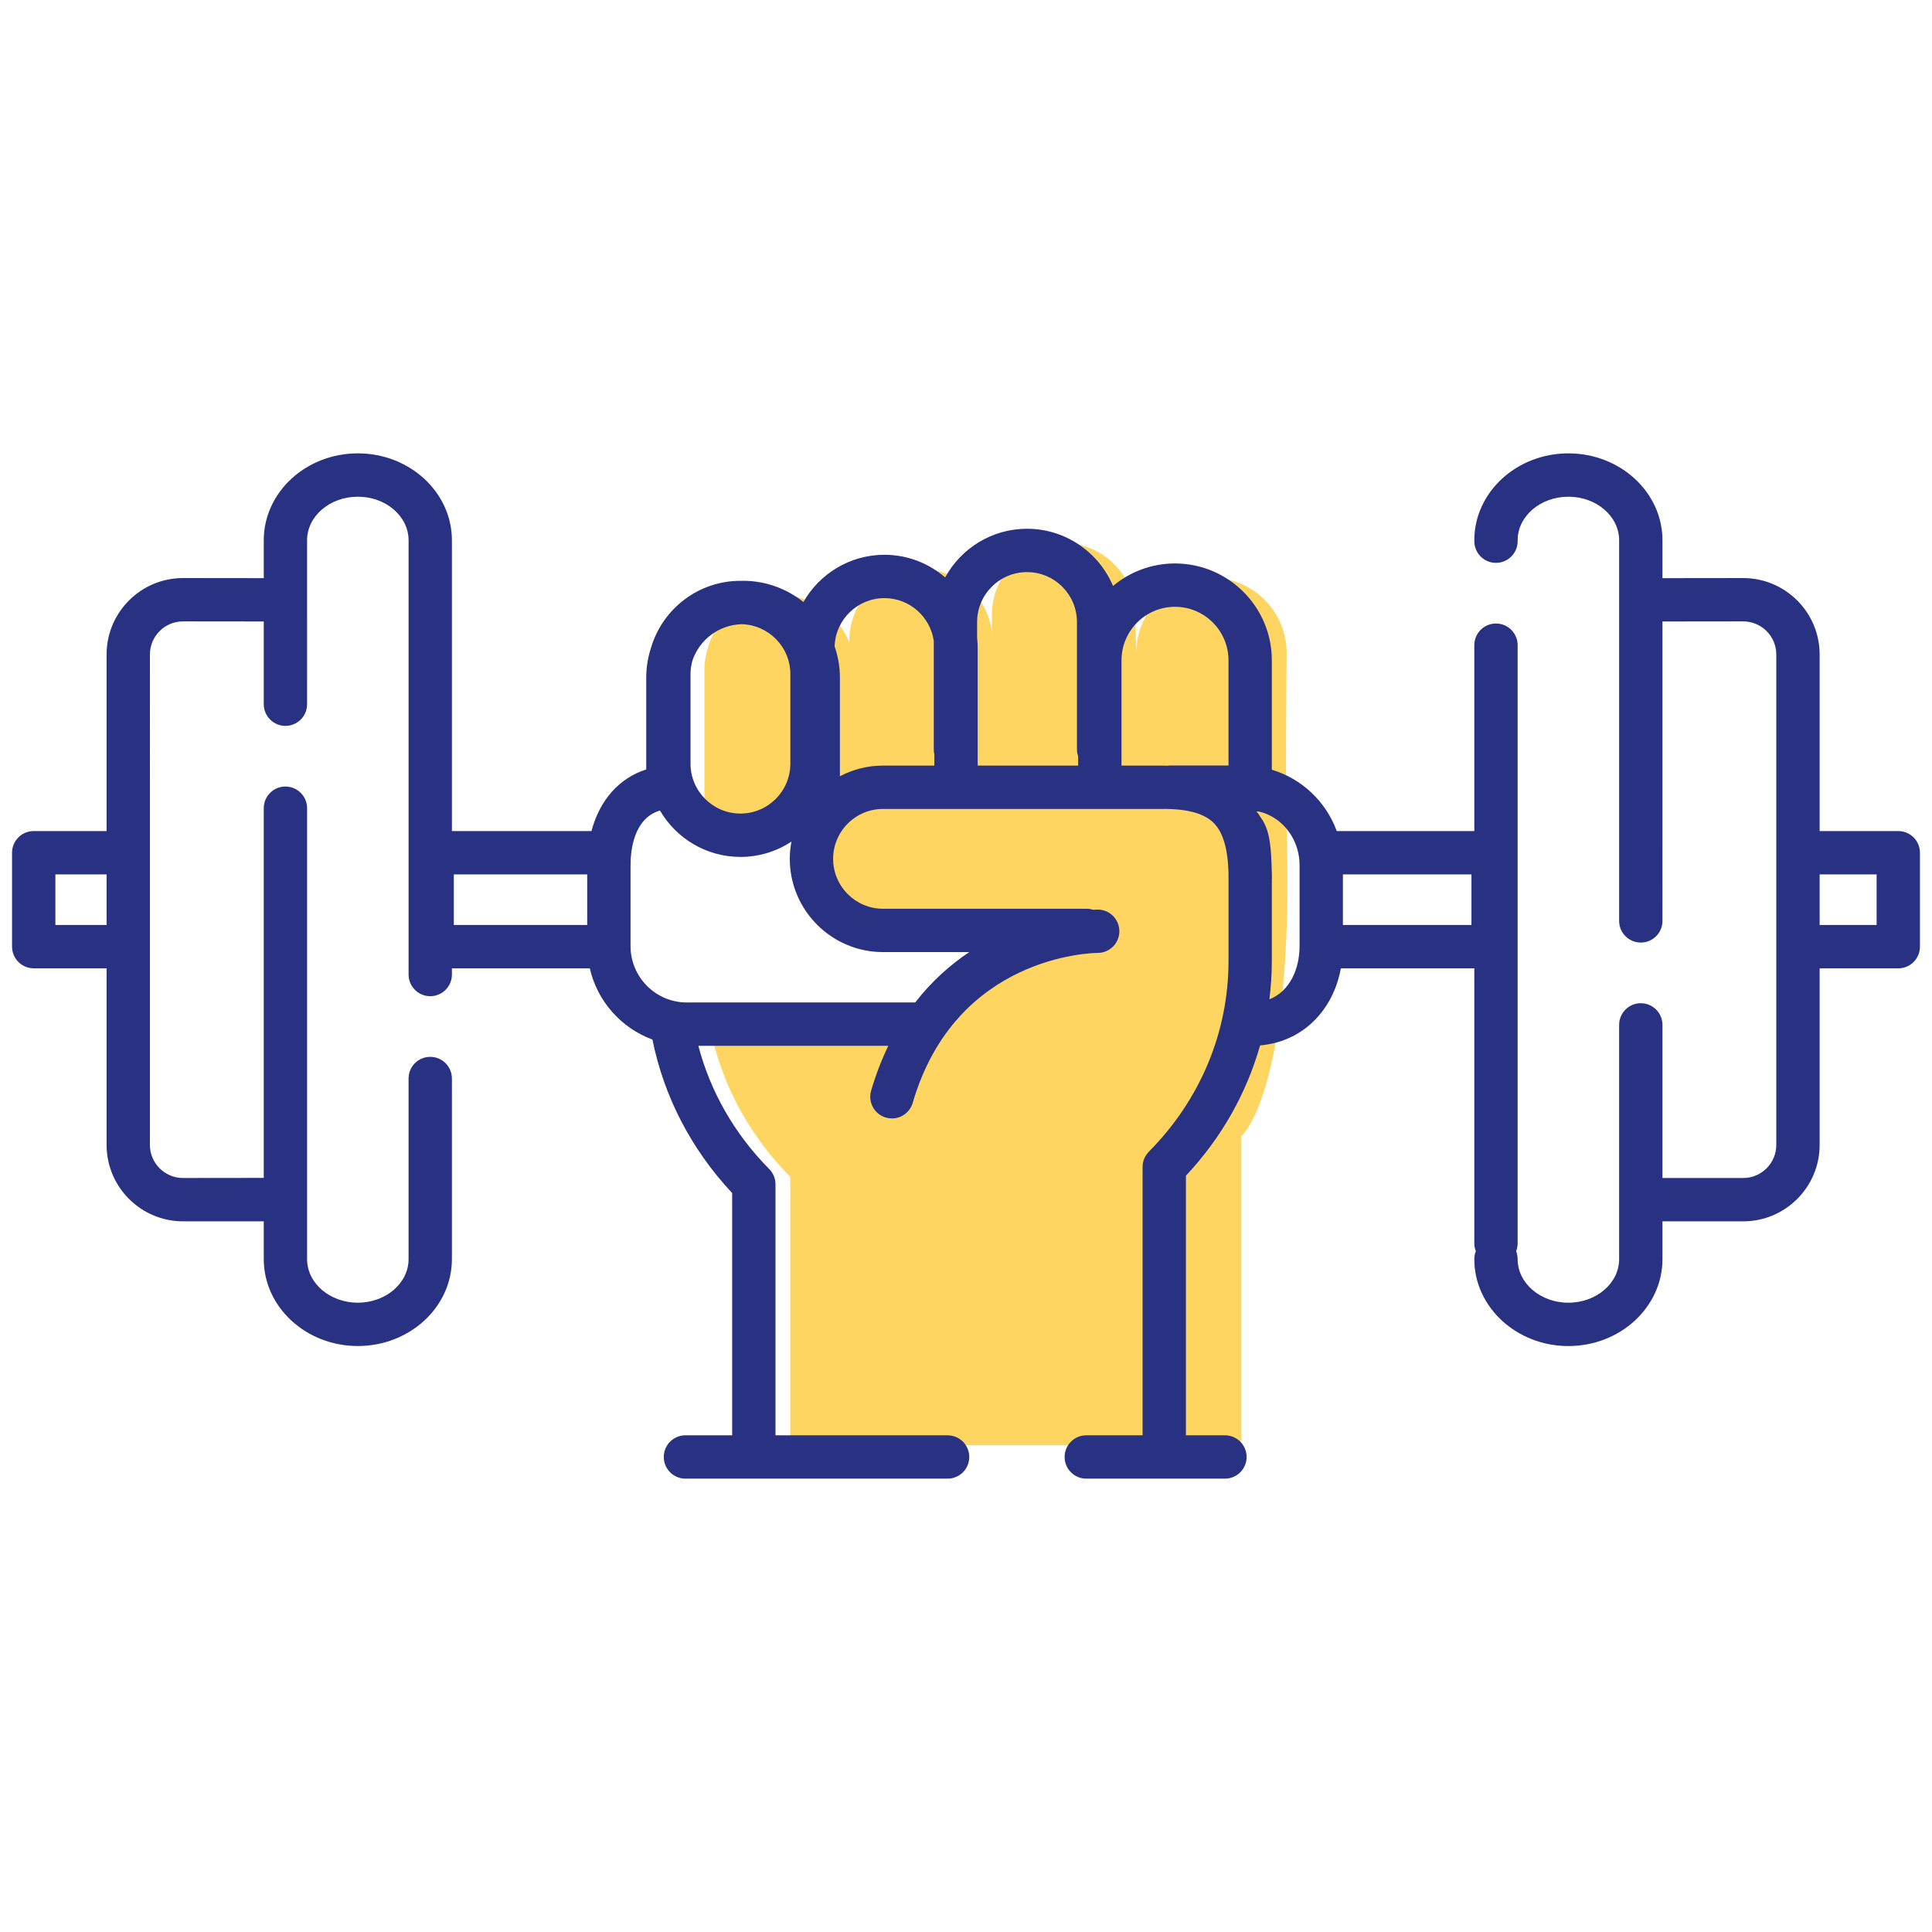 <?xml version="1.0" encoding="UTF-8"?>
<!DOCTYPE svg PUBLIC '-//W3C//DTD SVG 1.1//EN' 'http://www.w3.org/Graphics/SVG/1.1/DTD/svg11.dtd'>
<svg xmlns="http://www.w3.org/2000/svg" version="1.1" viewBox="0 0 256 256">
    <path fill="#FFD561" d="M160.524,76.556c-5.5,0-9.959,4.459-9.959,9.96l-0.161-5.072c0-5.238-4.246-9.485-9.485-9.485 c-5.239,0-9.486,4.247-9.486,9.485v2.298c-0.566-4.694-4.559-8.334-9.406-8.334c-5.242,0-9.487,4.245-9.487,9.482v0.229 c-1.468-3.669-5.049-6.266-9.243-6.266c-0.068,0-0.133,0.01-0.199,0.011c-0.051-0.001-0.103-0.009-0.153-0.009 c-4.317,0-7.954,2.889-9.104,6.836c-0.324,0.982-0.506,2.03-0.506,3.122v20.031l14.496-0.096l2.297,12.44 c0,0.673,23.157,2.104,23.157,2.104l-13.302,12.538c0,0-26.131-0.752-25.854,0.581c1.561,7.504,5.337,14.233,10.589,19.533 v35.559h59.764v-40.936c0,0,7.082-5.934,6.004-40.888c-0.178-5.788,0-23.164,0-23.164 C170.485,81.015,166.026,76.556,160.524,76.556z"/>
    <path fill="#283182" d="M251.532,110.121h-10.421V86.72c0-5.583-4.544-10.124-10.13-10.124 c-6.316,0.005-9.285,0.008-10.696,0.013v-5.024c0-6.348-5.593-11.512-12.465-11.512c-6.873,0-12.466,5.164-12.466,11.512v0.126 c0,1.586,1.284,2.871,2.87,2.871c1.587,0,2.871-1.285,2.871-2.871v-0.126c0-3.181,3.018-5.769,6.725-5.769 c3.706,0,6.723,2.589,6.723,5.769v50.439c0,1.586,1.285,2.87,2.871,2.87c1.585,0,2.871-1.284,2.871-2.87V82.35 c2.96-0.006,10.7-0.012,10.698-0.012c2.418,0,4.385,1.965,4.385,4.382v64.99c0,2.417-1.967,4.383-4.385,4.383l-10.698-0.003 v-20.287c0-1.586-1.286-2.871-2.871-2.871c-1.586,0-2.871,1.285-2.871,2.871v31.044c0,3.18-3.017,5.769-6.723,5.769 c-3.707,0-6.725-2.589-6.725-5.769c0-0.374-0.071-0.732-0.2-1.059c0.129-0.327,0.2-0.685,0.2-1.058V85.49 c0-1.585-1.284-2.871-2.871-2.871c-1.586,0-2.87,1.286-2.87,2.871v24.631h-18.226c-1.423-3.891-4.612-6.932-8.605-8.13V87.492 c0-7.074-5.756-12.831-12.831-12.831c-3.122,0-5.984,1.123-8.212,2.984c-1.871-4.449-6.273-7.581-11.395-7.581 c-4.673,0-8.748,2.609-10.848,6.446c-2.163-1.863-4.971-2.998-8.044-2.998c-4.596,0-8.607,2.526-10.736,6.259 c-2.194-1.755-4.972-2.813-7.995-2.813c-0.067,0-0.131,0.01-0.198,0.011c-0.051-0.001-0.103-0.008-0.153-0.008 c-5.6,0-10.334,3.746-11.846,8.863c-0.408,1.249-0.635,2.58-0.635,3.965v12.166c-3.584,1.137-6.174,4.066-7.256,8.166H59.88 V71.584c0-6.348-5.592-11.512-12.466-11.512c-6.873,0-12.464,5.164-12.464,11.512v5.024c-1.413-0.005-4.381-0.008-10.7-0.013 c-5.584,0-10.126,4.541-10.126,10.124v23.401H4.468c-1.586,0-2.871,1.285-2.871,2.871v12.445c0,1.586,1.285,2.871,2.871,2.871 h9.656v23.401c0,5.583,4.542,10.124,10.126,10.124h10.7v5.013c0,6.347,5.591,11.511,12.464,11.511 c6.874,0,12.466-5.164,12.466-11.511v-23.936c0-1.586-1.285-2.871-2.871-2.871c-1.586,0-2.871,1.285-2.871,2.871v23.936 c0,3.18-3.015,5.769-6.724,5.769c-3.707,0-6.723-2.589-6.723-5.769v-59.754c0-1.585-1.285-2.871-2.871-2.871 s-2.87,1.286-2.87,2.871v48.987l-10.7,0.013c-2.418,0-4.385-1.966-4.385-4.383V86.72c0-2.417,1.967-4.382,4.383-4.382 c0,0,7.741,0.005,10.702,0.011v10.963c0,1.586,1.284,2.871,2.87,2.871s2.871-1.285,2.871-2.871V71.584 c0-3.181,3.016-5.769,6.723-5.769c3.709,0,6.724,2.589,6.724,5.769v57.545c0,1.586,1.285,2.872,2.871,2.872 c1.586,0,2.871-1.286,2.871-2.872v-0.82h18.269c0.998,4.366,4.163,7.906,8.301,9.438c1.53,7.576,5.164,14.578,10.565,20.335 v32.104h-6.191c-1.586,0-2.871,1.285-2.871,2.871c0,1.585,1.285,2.871,2.871,2.871h34.738c1.586,0,2.871-1.286,2.871-2.871 c0-1.586-1.285-2.871-2.871-2.871h-22.806v-33.263c0-0.757-0.299-1.482-0.832-2.021c-4.579-4.622-7.789-10.23-9.389-16.325 h25.172c-0.873,1.799-1.644,3.772-2.279,5.947c-0.445,1.521,0.429,3.115,1.952,3.559c0.268,0.078,0.539,0.116,0.805,0.116 c1.243,0,2.389-0.813,2.754-2.068c5.694-19.504,23.726-19.861,24.517-19.866c1.583-0.004,2.863-1.288,2.863-2.871 c0-1.586-1.284-2.871-2.87-2.871c-0.023,0-0.234,0.003-0.604,0.024c-0.262-0.077-0.533-0.132-0.818-0.132h-27.021 c-3.646,0-6.612-2.968-6.612-6.614s2.966-6.612,6.612-6.612h36.892c3.374-0.04,5.627,0.572,6.906,1.838 c1.246,1.231,1.89,3.413,1.979,6.626v11.702c0,9.416-3.747,18.384-10.553,25.25c-0.532,0.539-0.831,1.265-0.831,2.021v35.558 v0.002h-7.463c-1.586,0-2.87,1.285-2.87,2.871c0,1.585,1.284,2.871,2.87,2.871h18.375c1.585,0,2.871-1.286,2.871-2.871 c0-1.586-1.286-2.871-2.871-2.871h-5.169v-0.002v-34.399c4.691-5,8.024-10.903,9.825-17.263 c5.517-0.468,9.648-4.491,10.704-10.213h17.683v36.422c0,0.373,0.071,0.73,0.2,1.058c-0.129,0.326-0.2,0.685-0.2,1.059 c0,6.347,5.593,11.511,12.466,11.511c6.872,0,12.465-5.164,12.465-11.511v-5.013h10.698c5.584,0,10.128-4.541,10.128-10.124 v-23.401h10.421c1.586,0,2.871-1.285,2.871-2.871v-12.445C254.403,111.406,253.118,110.121,251.532,110.121z M7.339,122.566 v-6.703h6.785v6.703H7.339z M155.693,80.404c3.909,0,7.09,3.18,7.09,7.088v13.938h-7.774c-0.11,0-0.214,0.021-0.32,0.034 c-0.273-0.006-0.533-0.021-0.814-0.019h-5.269V87.492C148.605,83.584,151.784,80.404,155.693,80.404z M136.086,75.807 c3.648,0,6.615,2.967,6.615,6.613v16.891c0,0.321,0.064,0.623,0.161,0.911v1.224h-13.314V85.867c0-0.455-0.027-0.901-0.076-1.342 V82.42C129.472,78.773,132.44,75.807,136.086,75.807z M91.497,101.188V89.317c0-0.62,0.092-1.22,0.253-1.789 c0.927-2.741,3.483-4.733,6.516-4.817c3.577,0.083,6.461,3.011,6.461,6.606v11.871c0,3.646-2.968,6.614-6.614,6.614 S91.497,104.835,91.497,101.188z M60.133,115.863h17.675v6.703H60.133V115.863z M117.006,126.157h11.426 c-2.505,1.676-4.973,3.854-7.164,6.677H91.015c-4.116,0-7.465-3.348-7.465-7.464v-10.733c0-1.965,0.417-6.208,3.897-7.236 c2.146,3.668,6.116,6.145,10.664,6.145c2.495,0,4.815-0.749,6.76-2.027c-0.139,0.742-0.22,1.503-0.22,2.283 C104.652,120.613,110.194,126.157,117.006,126.157z M111.293,102.857V89.789c0-1.457-0.256-2.851-0.704-4.154 c0.124-3.539,3.035-6.381,6.605-6.381c3.322,0,6.072,2.467,6.535,5.663v14.394c0,0.22,0.029,0.432,0.076,0.637v1.498h-6.8 C114.945,101.445,113.003,101.96,111.293,102.857z M168.202,132.413c0.207-1.67,0.322-3.356,0.322-5.059v-10.832 c0.005-0.062,0.02-0.12,0.02-0.182c0-0.2-0.015-0.383-0.02-0.579v-0.224c0-0.033-0.008-0.067-0.009-0.101 c-0.081-2.698-0.163-5.112-1.251-6.803c-0.97-1.506-0.834-1.118-0.834-1.118s0.486-0.062,1.552,0.409 c2.533,1.121,4.216,3.761,4.216,6.711v10.733C172.198,128.346,170.942,131.338,168.202,132.413z M194.975,122.566h-17.034v-6.703 h17.034V122.566z M248.661,122.566h-7.55v-6.703h7.55V122.566z"/>
</svg>
